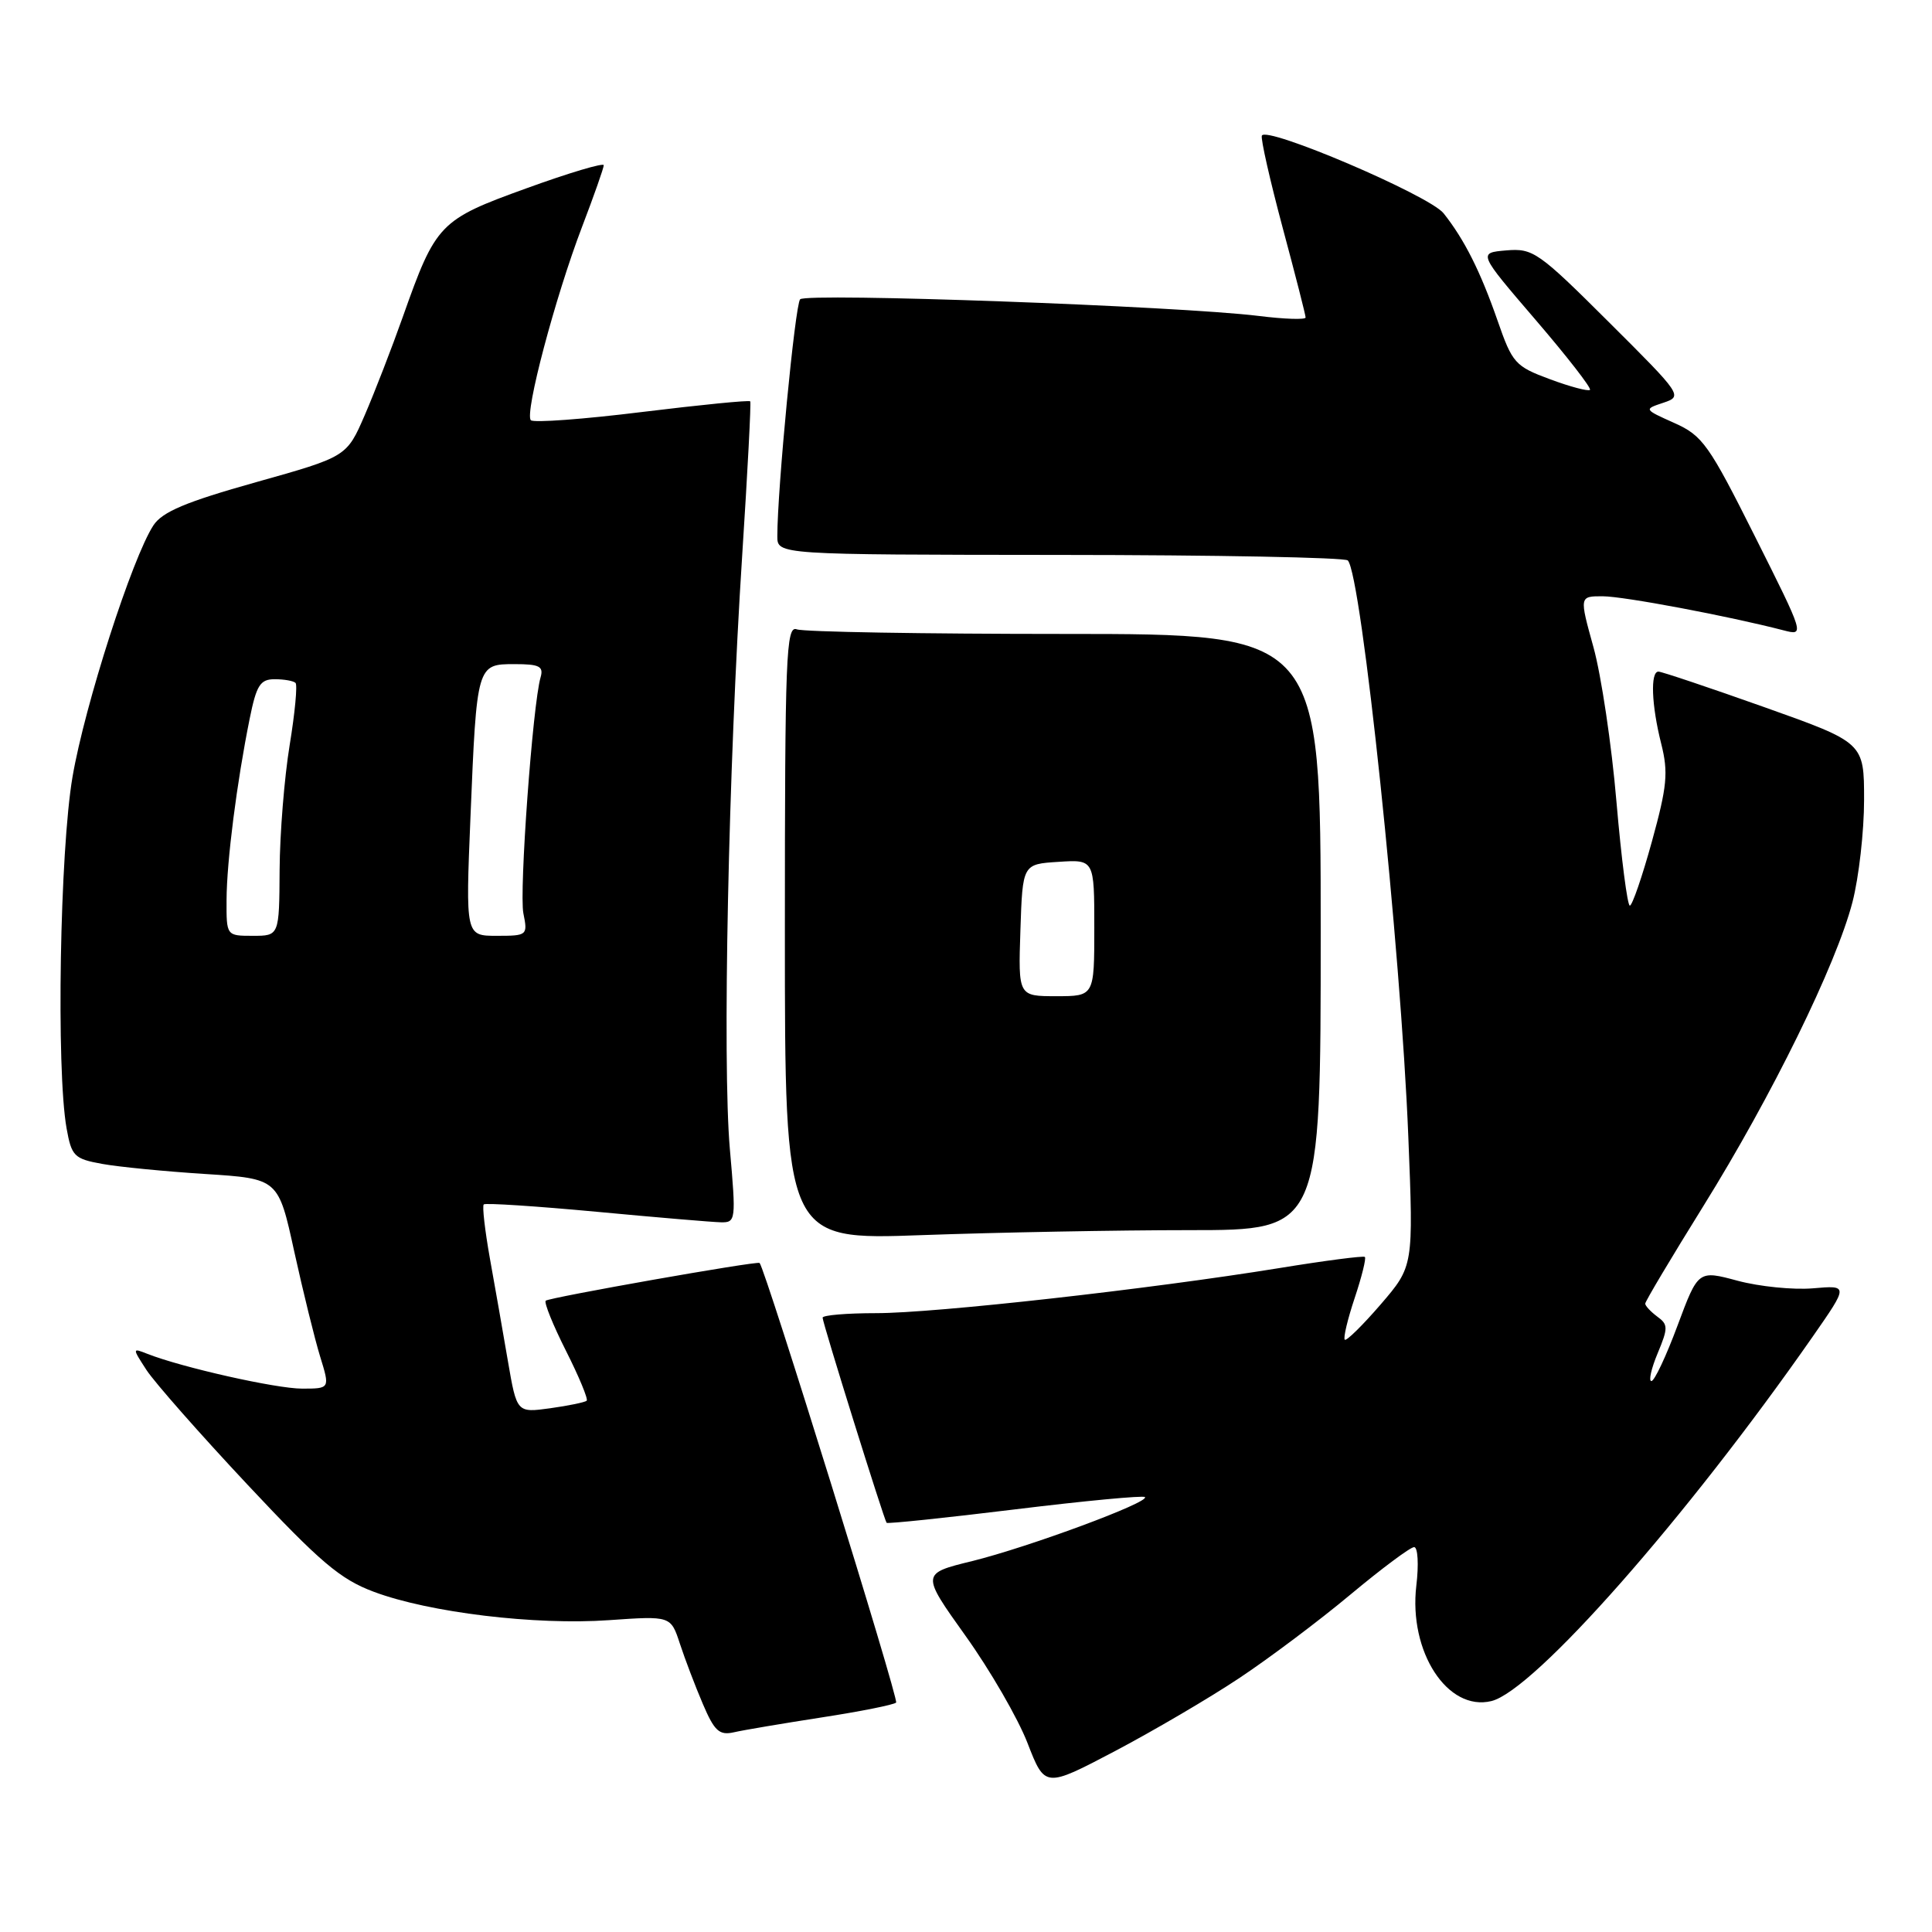 <?xml version="1.0" encoding="UTF-8" standalone="no"?>
<!DOCTYPE svg PUBLIC "-//W3C//DTD SVG 1.1//EN" "http://www.w3.org/Graphics/SVG/1.1/DTD/svg11.dtd" >
<svg xmlns="http://www.w3.org/2000/svg" xmlns:xlink="http://www.w3.org/1999/xlink" version="1.1" viewBox="0 0 256 256">
 <g >
 <path fill="currentColor"
d=" M 164.22 222.35 C 168.18 219.72 174.81 214.74 178.95 211.28 C 183.09 207.83 186.88 205.00 187.38 205.00 C 187.87 205.00 188.01 207.30 187.67 210.11 C 186.64 218.87 191.81 226.82 197.62 225.40 C 203.29 224.01 223.47 201.11 240.22 177.07 C 244.93 170.30 244.93 170.30 240.22 170.71 C 237.62 170.93 233.14 170.48 230.26 169.71 C 225.02 168.30 225.02 168.30 222.28 175.65 C 220.78 179.69 219.22 183.00 218.82 183.00 C 218.43 183.00 218.80 181.34 219.65 179.31 C 221.05 175.95 221.04 175.50 219.59 174.45 C 218.72 173.80 218.00 173.03 218.00 172.74 C 218.00 172.44 221.46 166.64 225.68 159.85 C 234.79 145.20 243.31 127.83 245.46 119.54 C 246.31 116.26 247.00 110.16 247.00 105.99 C 247.00 98.40 247.00 98.40 233.75 93.69 C 226.46 91.10 220.16 88.99 219.75 88.99 C 218.66 89.00 218.83 93.44 220.12 98.55 C 221.08 102.36 220.90 104.19 218.89 111.49 C 217.60 116.17 216.28 120.00 215.96 120.00 C 215.64 120.00 214.84 113.81 214.19 106.25 C 213.55 98.69 212.17 89.46 211.14 85.75 C 209.27 79.00 209.27 79.00 212.38 79.01 C 215.19 79.02 229.07 81.64 236.32 83.52 C 239.14 84.25 239.13 84.23 232.53 71.06 C 226.44 58.91 225.60 57.72 221.86 56.05 C 217.80 54.23 217.80 54.23 220.42 53.36 C 222.99 52.50 222.87 52.33 213.18 42.68 C 203.85 33.38 203.13 32.88 199.59 33.18 C 195.85 33.50 195.85 33.50 203.47 42.38 C 207.66 47.26 210.90 51.43 210.68 51.66 C 210.45 51.88 208.07 51.25 205.38 50.25 C 200.76 48.54 200.39 48.12 198.43 42.47 C 196.16 35.95 194.03 31.72 191.28 28.26 C 189.38 25.88 167.70 16.62 167.20 17.98 C 167.04 18.42 168.28 23.89 169.95 30.14 C 171.63 36.39 173.00 41.75 173.00 42.07 C 173.00 42.38 170.19 42.29 166.75 41.86 C 156.16 40.56 106.82 38.77 106.02 39.66 C 105.35 40.41 103.00 64.87 103.00 71.05 C 103.00 73.50 103.00 73.50 140.45 73.53 C 161.04 73.54 178.20 73.87 178.59 74.26 C 180.40 76.07 185.62 125.77 186.61 150.64 C 187.30 167.78 187.30 167.78 182.94 172.85 C 180.54 175.63 178.40 177.73 178.19 177.52 C 177.97 177.30 178.56 174.82 179.50 172.00 C 180.44 169.18 181.05 166.73 180.85 166.55 C 180.66 166.38 175.55 167.04 169.50 168.03 C 152.30 170.82 123.91 174.00 116.10 174.00 C 112.19 174.00 109.00 174.27 109.00 174.60 C 109.00 175.30 117.14 201.37 117.48 201.78 C 117.61 201.93 125.27 201.13 134.50 200.00 C 143.73 198.87 151.47 198.14 151.71 198.37 C 152.38 199.05 136.28 205.01 128.82 206.85 C 122.05 208.51 122.05 208.51 127.94 216.76 C 131.18 221.29 134.88 227.68 136.15 230.96 C 138.46 236.91 138.46 236.91 147.74 232.03 C 152.84 229.34 160.26 224.99 164.22 222.35 Z  M 108.86 227.57 C 114.00 226.78 118.45 225.89 118.74 225.60 C 119.13 225.20 101.40 168.11 100.65 167.35 C 100.35 167.05 72.74 171.93 72.31 172.35 C 72.07 172.60 73.28 175.59 75.00 179.00 C 76.72 182.41 77.95 185.38 77.74 185.60 C 77.52 185.81 75.35 186.26 72.91 186.60 C 68.48 187.21 68.48 187.21 67.30 180.35 C 66.66 176.58 65.58 170.46 64.91 166.73 C 64.25 163.01 63.88 159.80 64.10 159.59 C 64.32 159.38 71.03 159.82 79.00 160.56 C 86.97 161.31 94.42 161.94 95.53 161.96 C 97.50 162.00 97.54 161.68 96.71 152.25 C 95.71 140.81 96.51 101.90 98.35 73.50 C 99.06 62.50 99.54 53.36 99.41 53.18 C 99.29 53.00 92.85 53.64 85.09 54.59 C 77.34 55.55 70.70 56.04 70.34 55.68 C 69.48 54.81 73.56 39.38 77.14 30.02 C 78.71 25.91 80.00 22.25 80.00 21.89 C 80.00 21.54 75.40 22.90 69.79 24.94 C 58.22 29.12 57.76 29.60 53.37 42.00 C 51.91 46.12 49.64 51.98 48.33 55.01 C 45.94 60.52 45.94 60.52 33.90 63.90 C 24.61 66.51 21.51 67.82 20.33 69.61 C 17.52 73.91 11.24 93.41 9.61 102.93 C 7.93 112.73 7.44 141.71 8.82 149.50 C 9.48 153.20 9.83 153.55 13.52 154.22 C 15.71 154.62 21.86 155.22 27.19 155.56 C 36.88 156.18 36.88 156.18 38.99 165.84 C 40.16 171.15 41.70 177.41 42.42 179.75 C 43.73 184.00 43.73 184.00 40.02 184.00 C 36.58 184.00 24.08 181.19 19.50 179.38 C 17.52 178.60 17.52 178.62 19.42 181.55 C 20.48 183.17 26.49 190.00 32.79 196.72 C 42.43 207.01 45.09 209.26 49.53 210.92 C 56.86 213.67 70.95 215.37 80.69 214.68 C 88.88 214.11 88.88 214.11 90.09 217.80 C 90.76 219.84 92.12 223.42 93.13 225.78 C 94.66 229.37 95.31 229.97 97.23 229.54 C 98.48 229.25 103.71 228.37 108.86 227.57 Z  M 157.66 163.00 C 175.00 163.00 175.00 163.00 175.00 123.50 C 175.00 84.00 175.00 84.00 141.08 84.00 C 122.43 84.00 106.45 83.73 105.58 83.39 C 104.16 82.85 104.00 86.79 104.00 123.55 C 104.00 164.32 104.00 164.32 122.16 163.66 C 132.15 163.30 148.12 163.00 157.66 163.00 Z  M 30.02 119.25 C 30.04 114.12 31.38 103.65 33.08 95.25 C 33.98 90.78 34.48 90.00 36.40 90.00 C 37.65 90.00 38.89 90.22 39.16 90.49 C 39.43 90.76 39.08 94.47 38.38 98.74 C 37.68 103.01 37.08 110.44 37.05 115.25 C 37.00 124.00 37.00 124.00 33.50 124.00 C 30.00 124.00 30.00 124.00 30.02 119.25 Z  M 62.34 108.25 C 63.17 88.04 63.19 88.00 68.18 88.00 C 71.47 88.00 72.05 88.29 71.63 89.75 C 70.58 93.36 68.78 118.15 69.35 121.02 C 69.94 123.94 69.87 124.00 65.82 124.00 C 61.69 124.00 61.69 124.00 62.34 108.25 Z  M 135.21 123.25 C 135.50 114.50 135.50 114.50 140.25 114.20 C 145.00 113.89 145.00 113.89 145.00 122.95 C 145.00 132.00 145.00 132.00 139.96 132.00 C 134.92 132.00 134.92 132.00 135.21 123.25 Z "/>
</g>
</svg>
